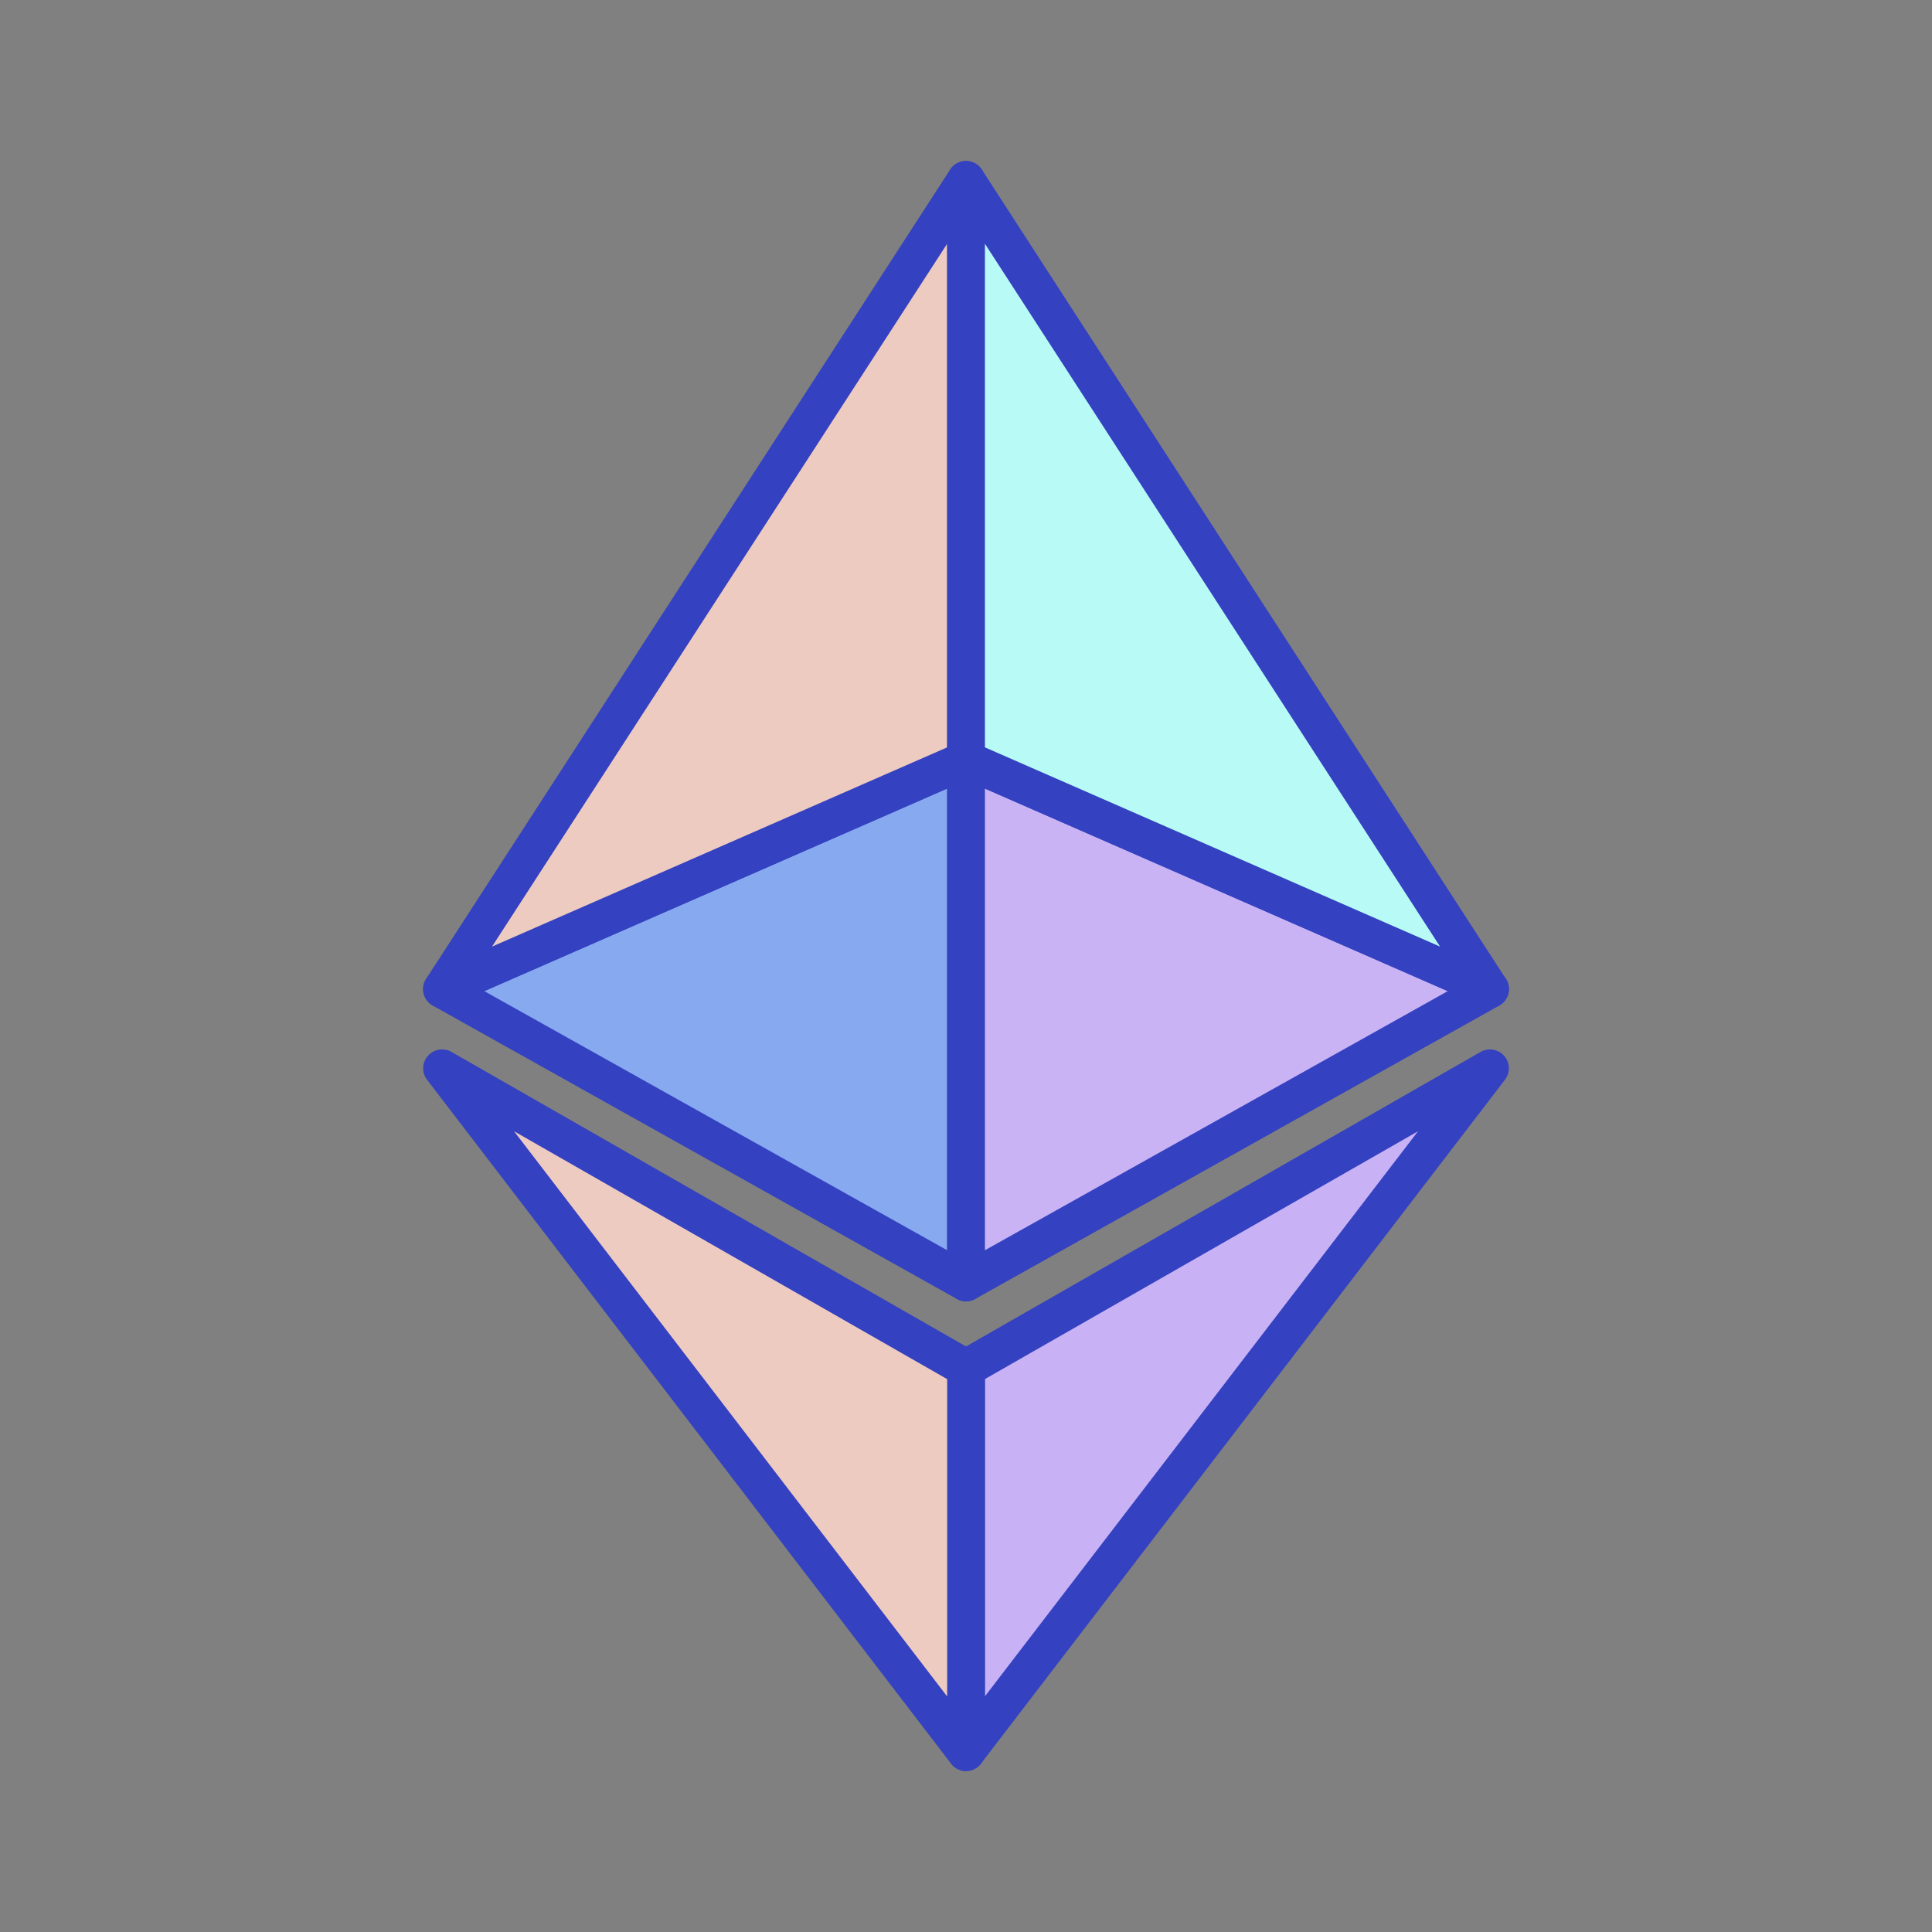 <svg width="24" height="24" viewBox="0 0 24 24" fill="none" xmlns="http://www.w3.org/2000/svg">
<rect x="0" y="0" width="24" height="24" fill="#808080" stroke="none"/>
<path fill-rule="evenodd" clip-rule="evenodd" d="M18.509 13.271L12 21.765V16.996L18.509 13.271Z" fill="#C8B2F5"/>
<path fill-rule="evenodd" clip-rule="evenodd" d="M11.925 21.988C12.02 22.02 12.125 21.988 12.186 21.908L18.695 13.413C18.763 13.325 18.759 13.201 18.686 13.117C18.612 13.033 18.49 13.012 18.393 13.067L11.884 16.793C11.811 16.835 11.766 16.912 11.766 16.996V21.766C11.766 21.866 11.83 21.955 11.925 21.988ZM12.234 21.074V17.132L17.615 14.053L12.234 21.074Z" fill="#3441C0"/>
<path fill-rule="evenodd" clip-rule="evenodd" d="M5.492 13.271L12.001 21.765V16.996L5.492 13.271Z" fill="#EECBC0"/>
<path fill-rule="evenodd" clip-rule="evenodd" d="M12.076 21.988C11.98 22.02 11.875 21.988 11.814 21.908L5.305 13.413C5.237 13.325 5.241 13.201 5.315 13.117C5.388 13.033 5.511 13.012 5.608 13.067L12.117 16.793C12.19 16.835 12.235 16.912 12.235 16.996V21.766C12.235 21.866 12.171 21.955 12.076 21.988ZM11.766 21.074V17.132L6.386 14.053L11.766 21.074Z" fill="#3441C0"/>
<path fill-rule="evenodd" clip-rule="evenodd" d="M5.49 12.286L12.001 9.438V15.931L5.49 12.286Z" fill="#87A9F0"/>
<path fill-rule="evenodd" clip-rule="evenodd" d="M12.128 9.242C12.062 9.198 11.979 9.191 11.906 9.223L5.396 12.072C5.314 12.107 5.26 12.186 5.256 12.275C5.251 12.364 5.298 12.447 5.375 12.491L11.886 16.136C11.958 16.177 12.047 16.176 12.119 16.134C12.19 16.091 12.235 16.015 12.235 15.931V9.438C12.235 9.359 12.195 9.285 12.128 9.242ZM11.766 9.796V15.531L6.016 12.312L11.766 9.796Z" fill="#3441C0"/>
<path fill-rule="evenodd" clip-rule="evenodd" d="M18.511 12.286L12 9.438V15.931L18.511 12.286Z" fill="#CAB3F5"/>
<path fill-rule="evenodd" clip-rule="evenodd" d="M11.872 9.242C11.938 9.198 12.022 9.191 12.094 9.223L18.605 12.072C18.686 12.107 18.74 12.186 18.745 12.275C18.749 12.364 18.703 12.447 18.625 12.491L12.115 16.136C12.042 16.177 11.953 16.176 11.882 16.134C11.81 16.091 11.766 16.015 11.766 15.931V9.438C11.766 9.359 11.806 9.285 11.872 9.242ZM12.235 9.796V15.531L17.985 12.312L12.235 9.796Z" fill="#3441C0"/>
<path fill-rule="evenodd" clip-rule="evenodd" d="M5.491 12.286L12.001 2.234V9.438L5.491 12.286Z" fill="#EECBC0"/>
<path fill-rule="evenodd" clip-rule="evenodd" d="M12.067 2.01C11.967 1.98 11.86 2.02 11.803 2.107L5.294 12.159C5.238 12.246 5.245 12.359 5.312 12.438C5.379 12.517 5.49 12.542 5.585 12.501L12.094 9.652C12.179 9.615 12.235 9.531 12.235 9.438V2.234C12.235 2.131 12.166 2.039 12.067 2.01ZM11.766 3.028V9.284L6.112 11.759L11.766 3.028Z" fill="#3441C0"/>
<path fill-rule="evenodd" clip-rule="evenodd" d="M18.509 12.286L12 2.234V9.438L18.509 12.286Z" fill="#B8FBF6"/>
<path fill-rule="evenodd" clip-rule="evenodd" d="M11.934 2.01C12.033 1.98 12.14 2.02 12.197 2.107L18.706 12.159C18.762 12.246 18.755 12.359 18.688 12.438C18.621 12.517 18.51 12.542 18.415 12.501L11.906 9.652C11.821 9.615 11.766 9.531 11.766 9.438V2.234C11.766 2.131 11.834 2.039 11.934 2.01ZM12.235 3.028V9.284L17.889 11.759L12.235 3.028Z" fill="#3441C0"/>
</svg>
